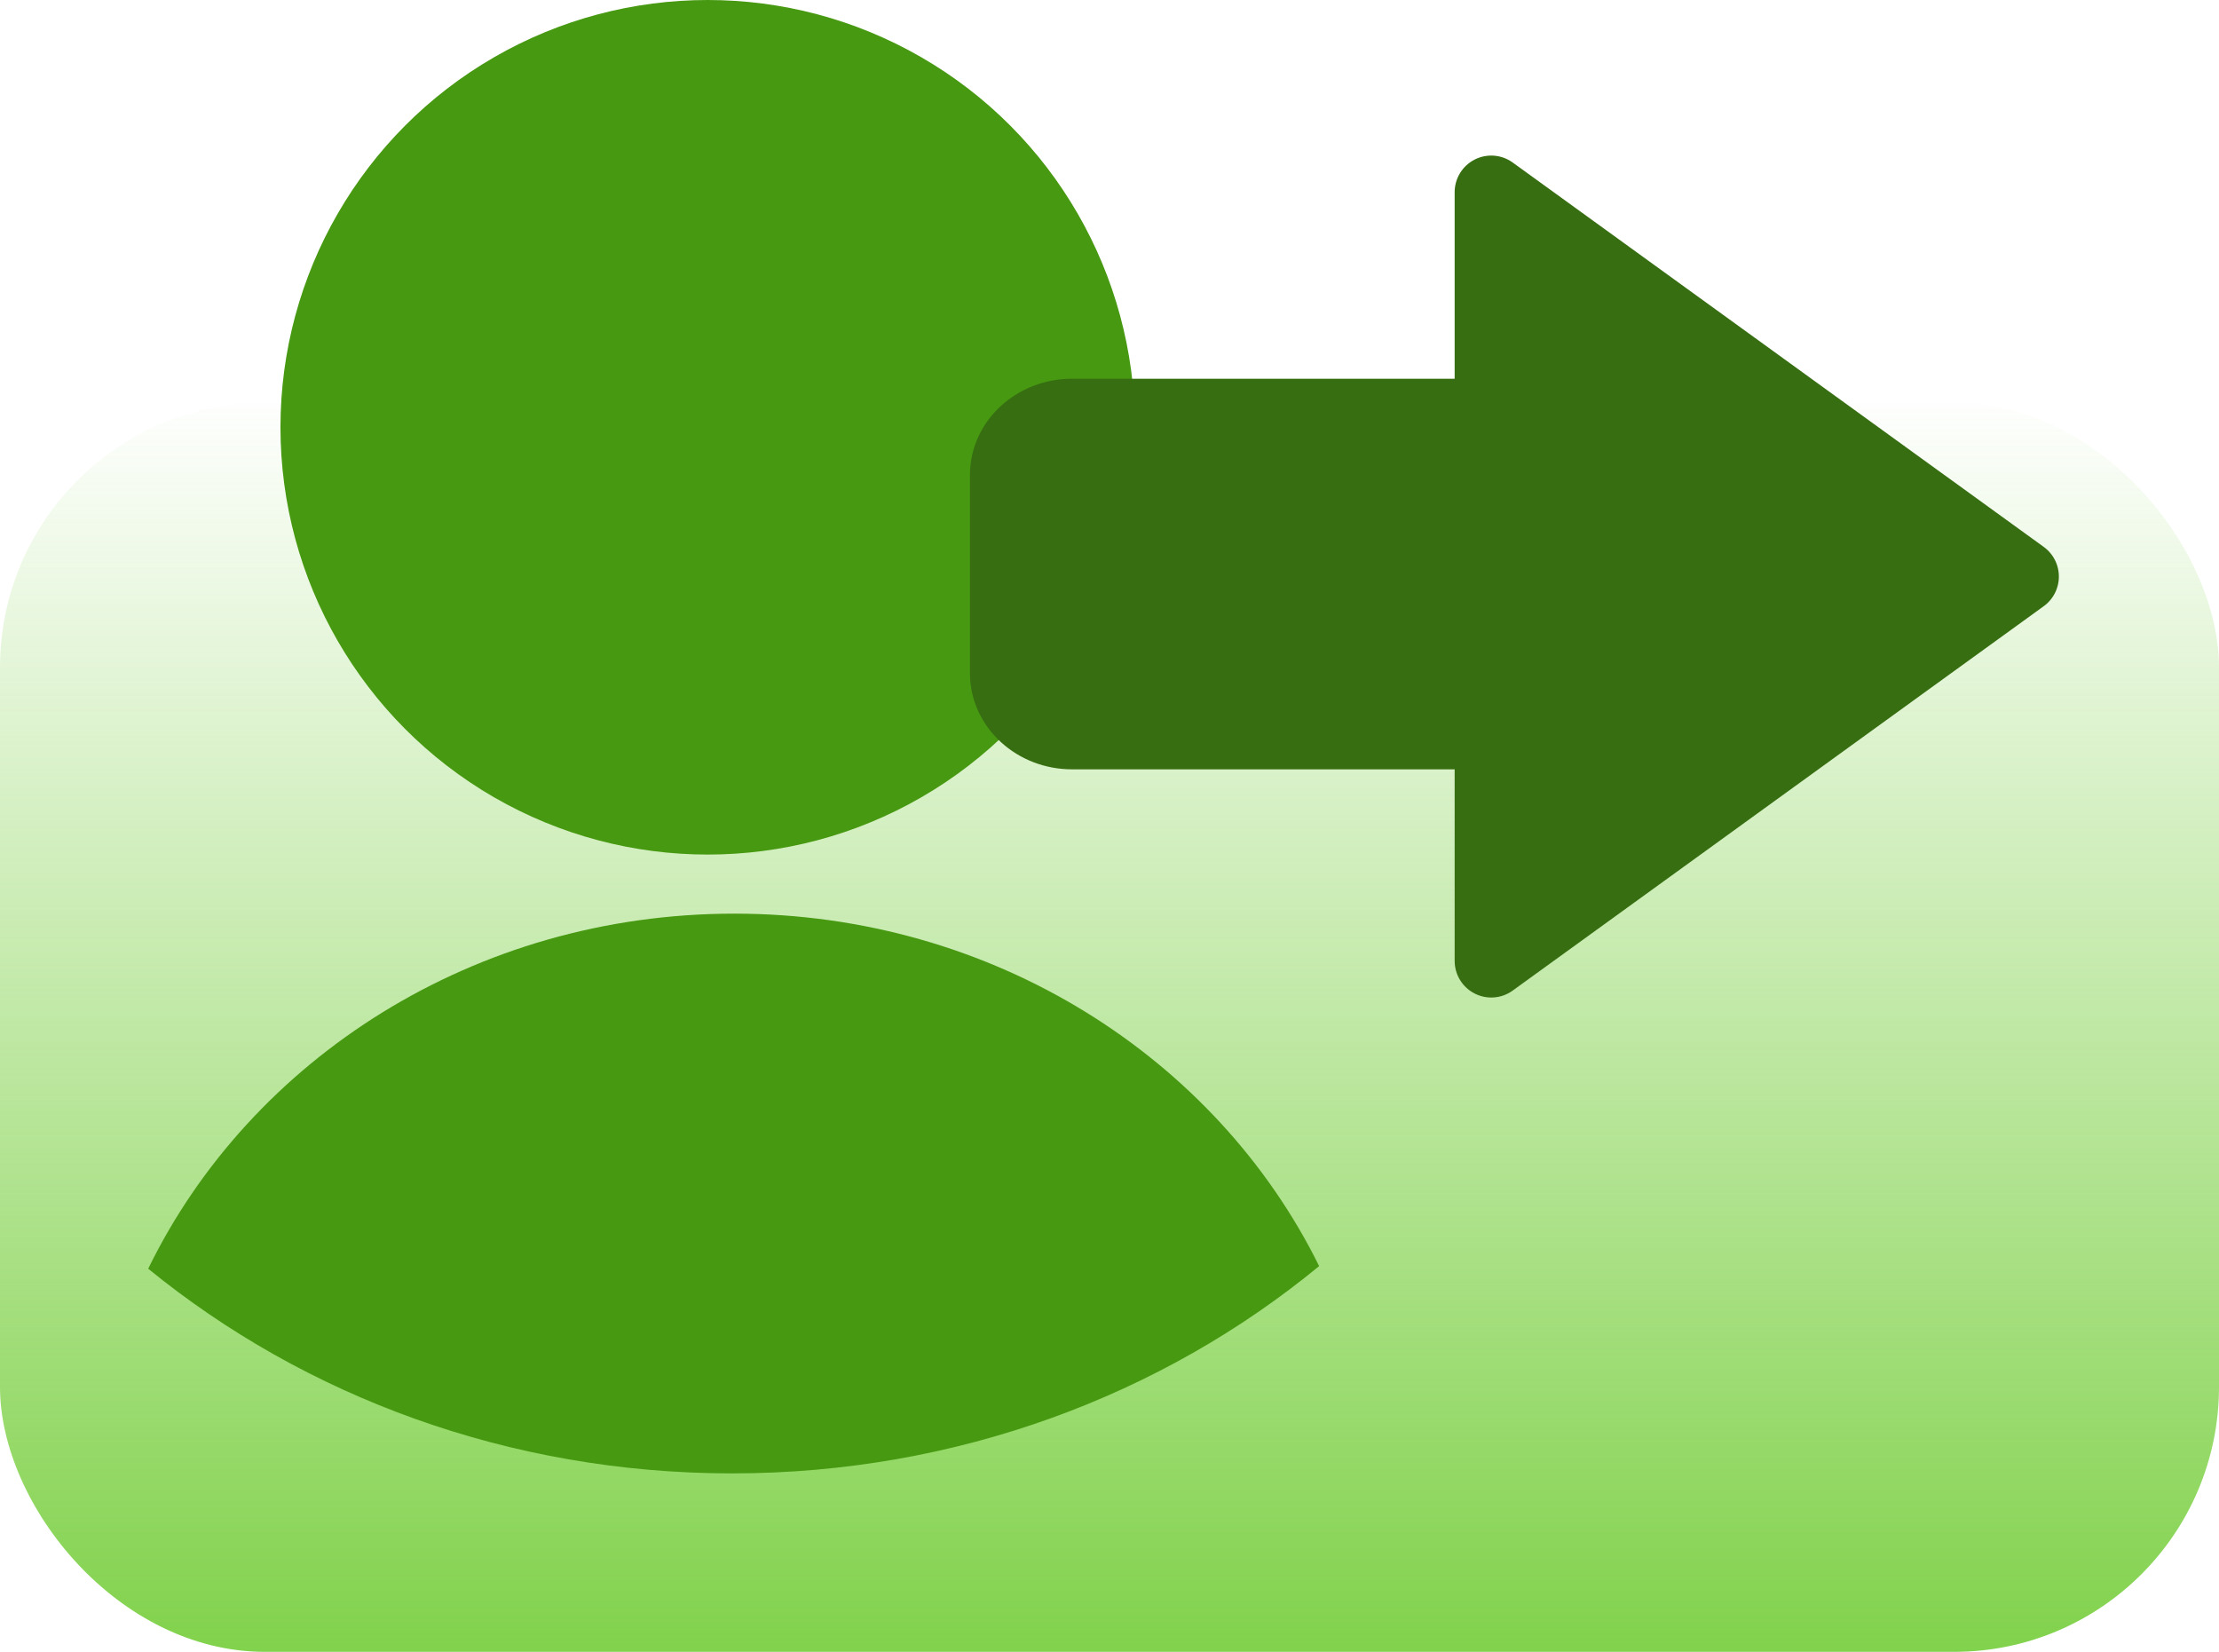 <?xml version="1.0" encoding="UTF-8" standalone="no"?>
<svg
   viewBox="0 0 485 361"
   version="1.1"
   id="svg8"
   sodipodi:docname="register.svg"
   inkscape:version="1.3.2 (091e20e, 2023-11-25, custom)"
   xmlns:inkscape="http://www.inkscape.org/namespaces/inkscape"
   xmlns:sodipodi="http://sodipodi.sourceforge.net/DTD/sodipodi-0.dtd"
   xmlns="http://www.w3.org/2000/svg"
   xmlns:svg="http://www.w3.org/2000/svg">
  <sodipodi:namedview
     id="namedview8"
     pagecolor="#ffffff"
     bordercolor="#000000"
     borderopacity="0.25"
     inkscape:showpageshadow="2"
     inkscape:pageopacity="0.0"
     inkscape:pagecheckerboard="0"
     inkscape:deskcolor="#d1d1d1"
     inkscape:zoom="2.0701031"
     inkscape:cx="242.5"
     inkscape:cy="180.4258"
     inkscape:window-width="1920"
     inkscape:window-height="1001"
     inkscape:window-x="-9"
     inkscape:window-y="-9"
     inkscape:window-maximized="1"
     inkscape:current-layer="svg8" />
  <defs
     id="defs7">
    <style
       id="style1">.cls-1{fill:url(#Nepojmenovaný_přechod_14);}.cls-2{fill:#479911;}.cls-3{fill:#366e11;stroke:#366e11;stroke-linecap:round;stroke-linejoin:round;stroke-width:16px;}</style>
    <linearGradient
       id="Nepojmenovaný_přechod_14"
       x1="242.5"
       y1="85.32"
       x2="242.5"
       y2="379.3"
       gradientUnits="userSpaceOnUse">
      <stop
         offset="0"
         stop-color="#fff"
         id="stop1"
         style="stop-color:#79cf40;stop-opacity:0;" />
      <stop
         offset="1"
         stop-color="#79cf40"
         id="stop7" />
    </linearGradient>
  </defs>
  <title
     id="title7">register</title>
  <g
     id="Vrstva_2"
     data-name="Vrstva 2">
    <g
       id="Vrstva_1-2"
       data-name="Vrstva 1">
      <rect
         class="cls-1"
         y="88"
         width="485"
         height="273"
         rx="57.9"
         id="rect7" />
    </g>
    <g
       id="Vrstva_4"
       data-name="Vrstva 4">
      <circle
         class="cls-2"
         cx="154.68"
         cy="93.38"
         r="93.38"
         id="circle7" />
      <path
         class="cls-2"
         d="M160.51,199.67c-56.81,0-105.76,31.79-128.12,77.6C66.57,305.13,111.2,322,160,322c49.16,0,94.06-17.1,128.32-45.3C265.86,231.2,217.08,199.67,160.51,199.67Z"
         id="path7" />
    </g>
    <g
       id="Vrstva_5"
       data-name="Vrstva 5">
      <path
         class="cls-3"
         d="M442,126,325.94,42V90.77H234.28c-7.85,0-14.28,5.86-14.28,13v43.36c0,7.15,6.43,13,14.28,13h91.66V210Z"
         id="path8" />
    </g>
  </g>
</svg>
